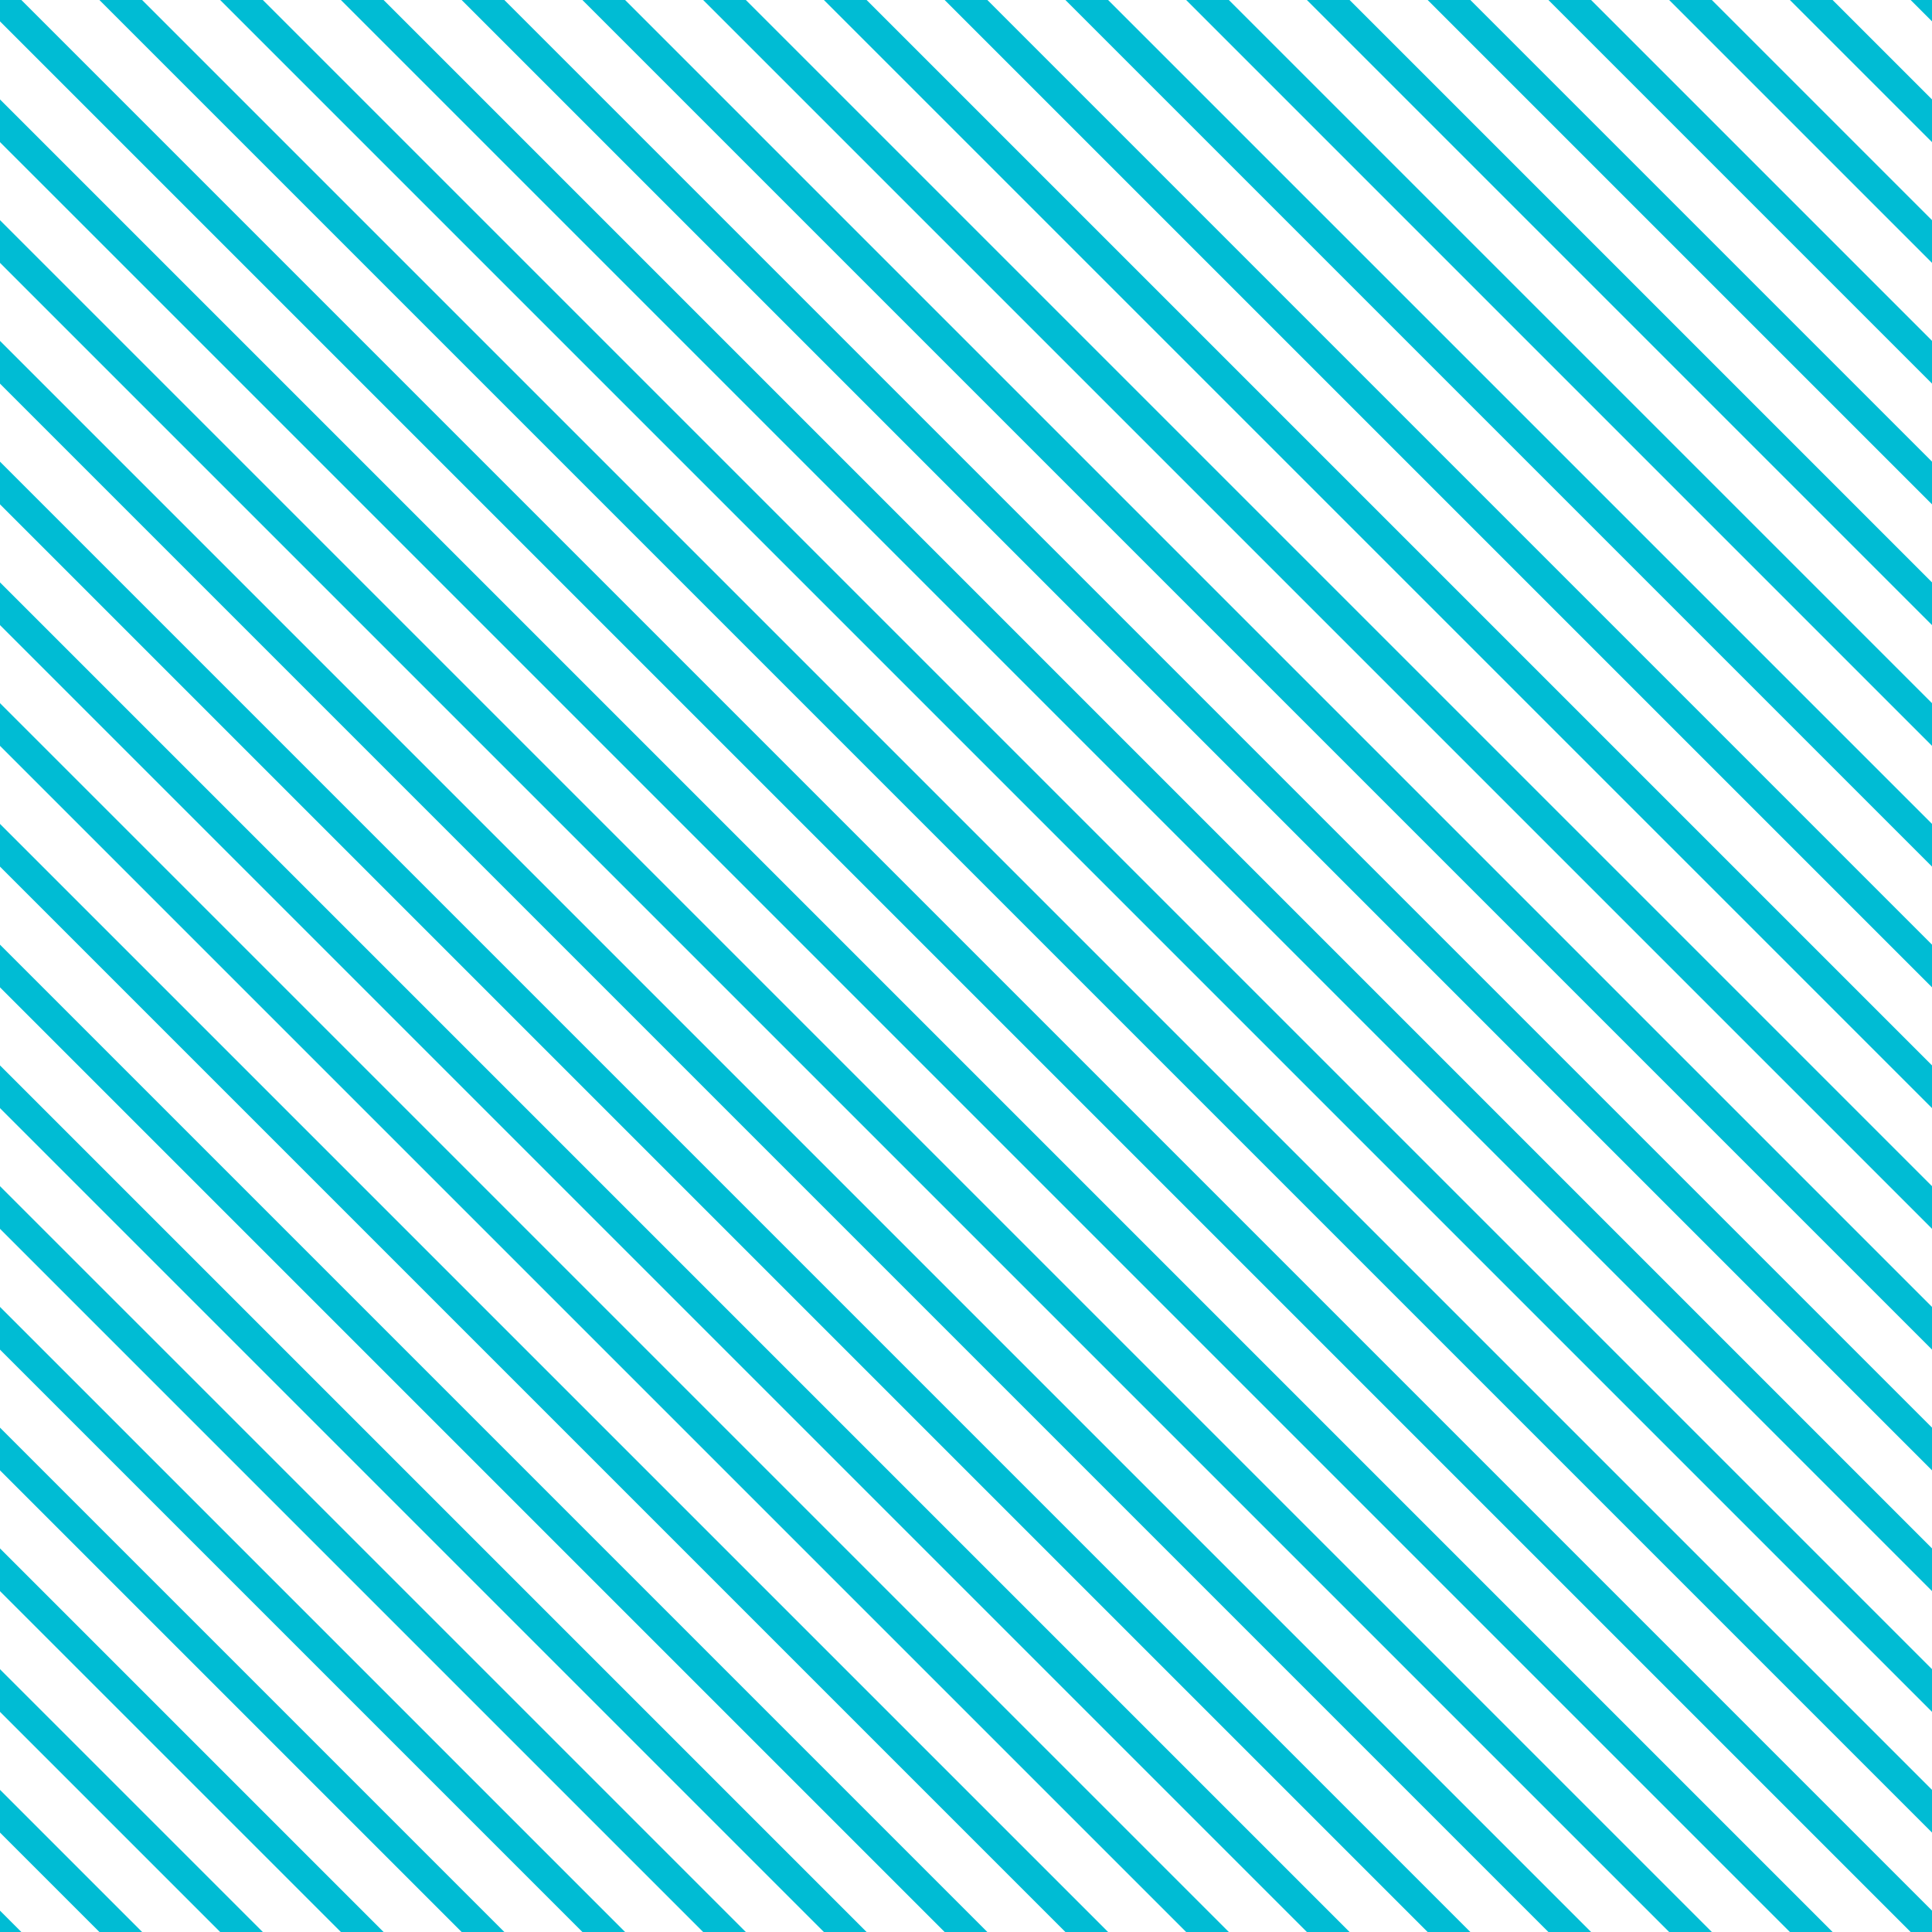 <?xml version="1.0" encoding="utf-8"?>
<!-- Generator: Adobe Illustrator 20.1.0, SVG Export Plug-In . SVG Version: 6.00 Build 0)  -->
<svg version="1.1" id="Layer_1" xmlns="http://www.w3.org/2000/svg" xmlns:xlink="http://www.w3.org/1999/xlink" x="0px" y="0px"
	 width="64px" height="64px" viewBox="0 0 64 64" enable-background="new 0 0 64 64" xml:space="preserve">
<title>bluegreystripe</title>
<g id="Lines">
	<line fill="none" stroke="#00BCD4" stroke-miterlimit="10" x1="-33" y1="-33" x2="96.8" y2="96.8"/>
	<line fill="none" stroke="#00BCD4" stroke-miterlimit="10" x1="-33" y1="-29" x2="96.8" y2="100.8"/>
	<line fill="none" stroke="#00BCD4" stroke-miterlimit="10" x1="-33" y1="-37" x2="96.8" y2="92.8"/>
	<line fill="none" stroke="#00BCD4" stroke-miterlimit="10" x1="-33" y1="-41" x2="96.8" y2="88.8"/>
	<line fill="none" stroke="#00BCD4" stroke-miterlimit="10" x1="-33" y1="-45" x2="96.8" y2="84.8"/>
	<line fill="none" stroke="#00BCD4" stroke-miterlimit="10" x1="-33" y1="-49" x2="96.8" y2="80.8"/>
	<line fill="none" stroke="#00BCD4" stroke-miterlimit="10" x1="-33" y1="-53" x2="96.8" y2="76.8"/>
	<line fill="none" stroke="#00BCD4" stroke-miterlimit="10" x1="-33" y1="-57" x2="96.8" y2="72.8"/>
	<line fill="none" stroke="#00BCD4" stroke-miterlimit="10" x1="-33" y1="-61" x2="96.8" y2="68.8"/>
	<line fill="none" stroke="#00BCD4" stroke-miterlimit="10" x1="-33" y1="-65" x2="96.8" y2="64.8"/>
	<line fill="none" stroke="#00BCD4" stroke-miterlimit="10" x1="-33" y1="-69" x2="96.8" y2="60.8"/>
	<line fill="none" stroke="#00BCD4" stroke-miterlimit="10" x1="-33" y1="-73" x2="96.8" y2="56.8"/>
	<line fill="none" stroke="#00BCD4" stroke-miterlimit="10" x1="-33" y1="-77" x2="96.8" y2="52.8"/>
	<line fill="none" stroke="#00BCD4" stroke-miterlimit="10" x1="-33" y1="-81" x2="96.8" y2="48.8"/>
	<line fill="none" stroke="#00BCD4" stroke-miterlimit="10" x1="-33" y1="-85" x2="96.8" y2="44.8"/>
	<line fill="none" stroke="#00BCD4" stroke-miterlimit="10" x1="-33" y1="-89" x2="96.8" y2="40.8"/>
	<line fill="none" stroke="#00BCD4" stroke-miterlimit="10" x1="-33" y1="-93" x2="96.8" y2="36.8"/>
	<line fill="none" stroke="#00BCD4" stroke-miterlimit="10" x1="-33" y1="-97" x2="96.8" y2="32.8"/>
	<line fill="none" stroke="#00BCD4" stroke-miterlimit="10" x1="-33" y1="-105" x2="96.8" y2="24.8"/>
	<line fill="none" stroke="#00BCD4" stroke-miterlimit="10" x1="-33" y1="-113" x2="96.8" y2="16.8"/>
	<line fill="none" stroke="#00BCD4" stroke-miterlimit="10" x1="-33" y1="-121" x2="96.8" y2="8.8"/>
	<line fill="none" stroke="#00BCD4" stroke-miterlimit="10" x1="-33" y1="-129" x2="96.8" y2="0.8"/>
	<line fill="none" stroke="#00BCD4" stroke-miterlimit="10" x1="-33" y1="-25" x2="95" y2="103"/>
	<line fill="none" stroke="#00BCD4" stroke-miterlimit="10" x1="-33" y1="-21" x2="95" y2="107"/>
	<line fill="none" stroke="#00BCD4" stroke-miterlimit="10" x1="-33" y1="-17" x2="95" y2="111"/>
	<line fill="none" stroke="#00BCD4" stroke-miterlimit="10" x1="-33" y1="-13" x2="95" y2="115"/>
	<line fill="none" stroke="#00BCD4" stroke-miterlimit="10" x1="-33" y1="-9" x2="95" y2="119"/>
	<line fill="none" stroke="#00BCD4" stroke-miterlimit="10" x1="-33" y1="-5" x2="95" y2="123"/>
	<line fill="none" stroke="#00BCD4" stroke-miterlimit="10" x1="-33" y1="-1" x2="95" y2="127"/>
	<line fill="none" stroke="#00BCD4" stroke-miterlimit="10" x1="-33" y1="3" x2="95" y2="131"/>
	<line fill="none" stroke="#00BCD4" stroke-miterlimit="10" x1="-33" y1="7" x2="95" y2="135"/>
	<line fill="none" stroke="#00BCD4" stroke-miterlimit="10" x1="-33" y1="11" x2="95" y2="139"/>
	<line fill="none" stroke="#00BCD4" stroke-miterlimit="10" x1="-33" y1="15" x2="95" y2="143"/>
	<line fill="none" stroke="#00BCD4" stroke-miterlimit="10" x1="-33" y1="19" x2="95" y2="147"/>
	<line fill="none" stroke="#00BCD4" stroke-miterlimit="10" x1="-33" y1="23" x2="95" y2="151"/>
	<line fill="none" stroke="#00BCD4" stroke-miterlimit="10" x1="-33" y1="27" x2="95" y2="155"/>
	<line fill="none" stroke="#00BCD4" stroke-miterlimit="10" x1="-33" y1="31" x2="95" y2="159"/>
	<line fill="none" stroke="#00BCD4" stroke-miterlimit="10" x1="-33" y1="39" x2="95" y2="167"/>
	<line fill="none" stroke="#00BCD4" stroke-miterlimit="10" x1="-33" y1="47" x2="95" y2="175"/>
	<line fill="none" stroke="#00BCD4" stroke-miterlimit="10" x1="-33" y1="55" x2="95" y2="183"/>
	<line fill="none" stroke="#00BCD4" stroke-miterlimit="10" x1="-33" y1="63" x2="95" y2="191"/>
</g>
</svg>
